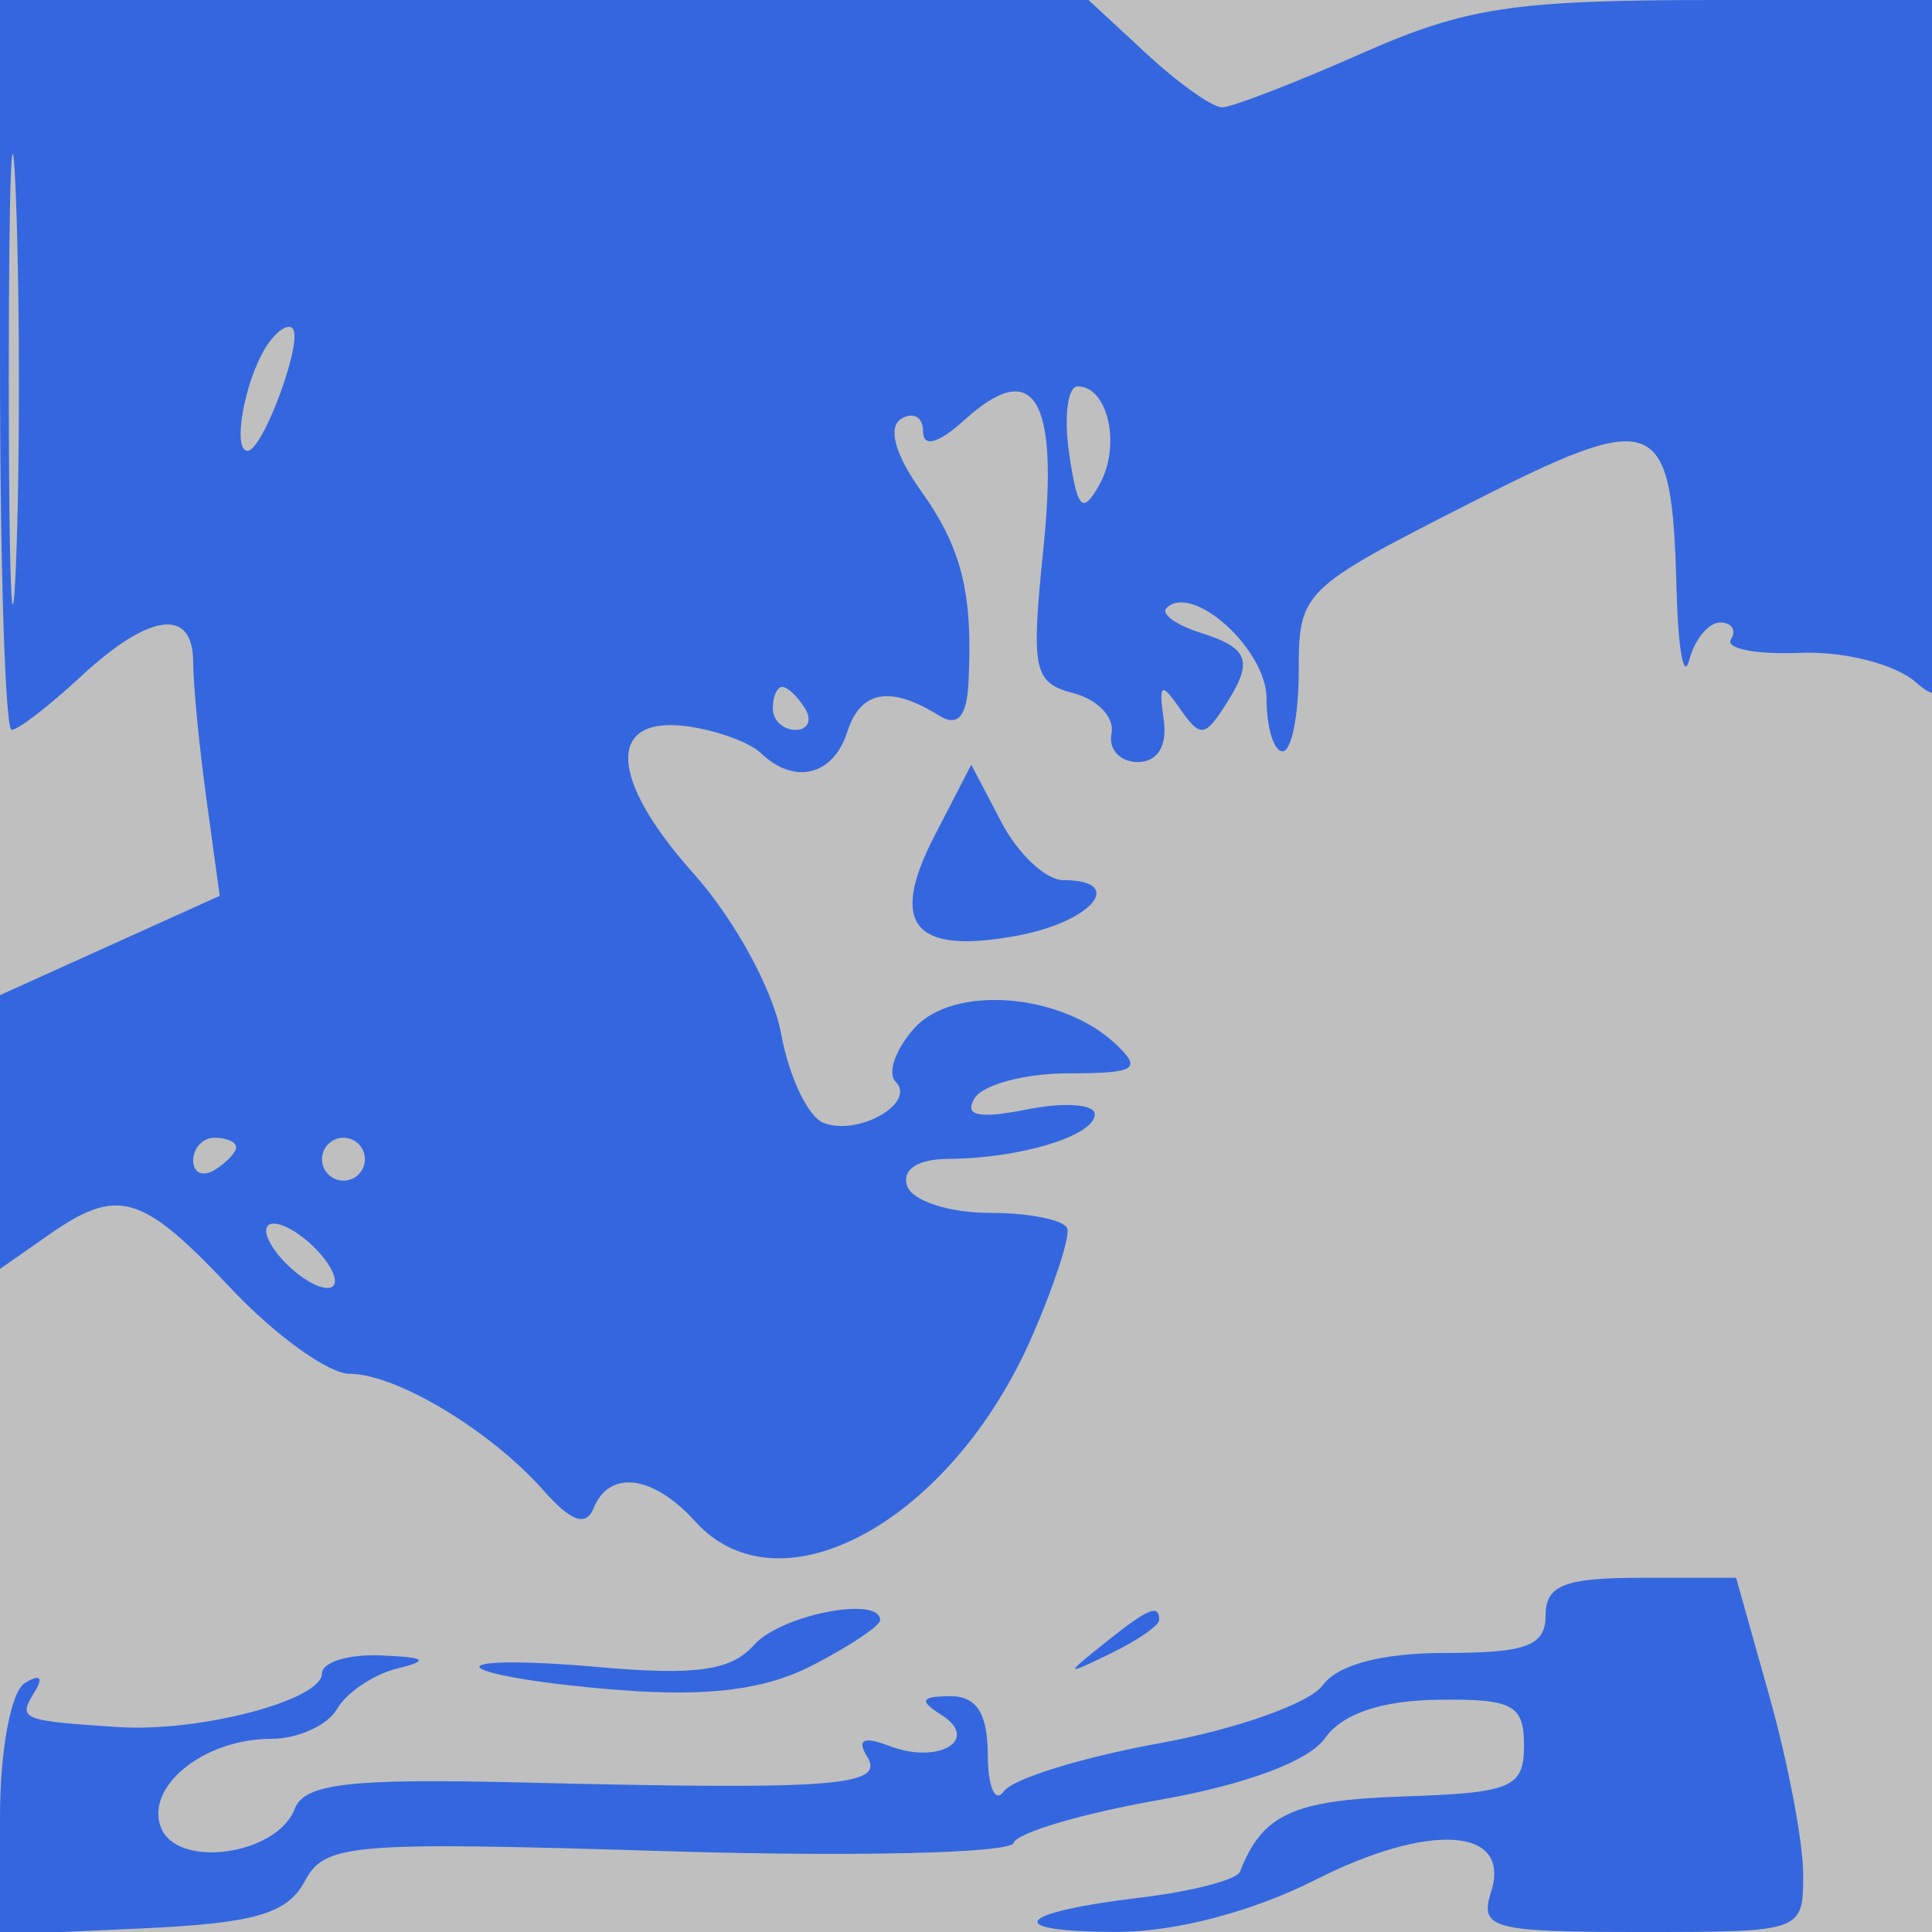 <svg xmlns="http://www.w3.org/2000/svg" width="90" height="90" viewBox="0 0 90 90" version="1.1">
	<rect x="0" y="0" width="100%" height="100%" fill="#bfbfbf" />
	<path d="M 0 17 C 0 26.350, 0.245 34, 0.544 34 C 0.843 34, 2.301 32.875, 3.783 31.500 C 6.981 28.535, 9 28.287, 9 30.860 C 9 31.884, 9.278 34.748, 9.617 37.226 L 10.235 41.731 5.117 44.044 L 0 46.357 0 52.735 L 0 59.113 2.223 57.557 C 5.490 55.268, 6.582 55.582, 10.738 59.998 C 12.807 62.197, 15.303 63.997, 16.285 63.998 C 18.464 64, 22.857 66.643, 25.324 69.436 C 26.607 70.888, 27.299 71.129, 27.657 70.250 C 28.394 68.443, 30.431 68.714, 32.392 70.881 C 36.348 75.251, 44.336 70.852, 48.085 62.237 C 49.105 59.893, 49.841 57.643, 49.720 57.237 C 49.599 56.832, 47.967 56.500, 46.093 56.500 C 44.220 56.500, 42.495 55.938, 42.260 55.250 C 42 54.487, 42.743 53.995, 44.167 53.986 C 47.519 53.967, 51 52.908, 51 51.908 C 51 51.436, 49.580 51.334, 47.845 51.681 C 45.589 52.132, 44.893 51.983, 45.404 51.156 C 45.797 50.520, 47.763 50, 49.773 50 C 52.916 50, 53.223 49.808, 51.964 48.627 C 49.443 46.264, 44.434 45.863, 42.610 47.879 C 41.722 48.860, 41.321 49.988, 41.719 50.386 C 42.709 51.375, 39.994 52.935, 38.368 52.311 C 37.645 52.034, 36.754 50.163, 36.387 48.153 C 36.014 46.114, 34.208 42.813, 32.300 40.681 C 28.361 36.282, 28.242 33.322, 32.025 33.836 C 33.386 34.022, 34.928 34.584, 35.450 35.086 C 37.003 36.580, 38.824 36.131, 39.470 34.094 C 40.083 32.163, 41.477 31.917, 43.750 33.337 C 44.607 33.872, 45.036 33.391, 45.115 31.809 C 45.325 27.602, 44.813 25.546, 42.878 22.829 C 41.690 21.160, 41.350 19.902, 41.982 19.511 C 42.542 19.165, 43 19.428, 43 20.096 C 43 20.862, 43.714 20.664, 44.937 19.557 C 48.164 16.637, 49.325 18.522, 48.609 25.515 C 48.022 31.241, 48.139 31.803, 50.013 32.293 C 51.138 32.587, 51.932 33.429, 51.779 34.164 C 51.625 34.899, 52.175 35.500, 53 35.500 C 53.931 35.500, 54.389 34.741, 54.208 33.500 C 53.967 31.846, 54.097 31.759, 54.958 33 C 55.884 34.333, 56.109 34.333, 56.985 33 C 58.421 30.812, 58.240 30.211, 55.925 29.476 C 54.783 29.114, 54.070 28.597, 54.339 28.328 C 55.539 27.128, 59 30.252, 59 32.535 C 59 33.891, 59.337 35, 59.750 35.001 C 60.163 35.001, 60.500 33.314, 60.500 31.251 C 60.500 27.576, 60.659 27.419, 68.303 23.526 C 77.271 18.958, 77.883 19.206, 78.101 27.500 C 78.173 30.250, 78.438 31.712, 78.689 30.750 C 78.941 29.787, 79.590 29, 80.132 29 C 80.674 29, 80.900 29.353, 80.634 29.784 C 80.367 30.215, 81.803 30.498, 83.825 30.413 C 85.891 30.327, 88.266 30.927, 89.250 31.785 C 90.908 33.230, 91 32.431, 91 16.655 L 91 0 80.029 0 C 70.500 0, 68.314 0.329, 63.404 2.500 C 60.295 3.875, 57.380 5, 56.927 5 C 56.474 5, 54.889 3.875, 53.405 2.500 L 50.708 0 25.354 0 L 0 0 0 17 M 0.409 17.500 C 0.408 26.850, 0.558 30.810, 0.743 26.299 C 0.928 21.789, 0.929 14.139, 0.745 9.299 C 0.562 4.460, 0.410 8.150, 0.409 17.500 M 12.379 16.183 C 11.380 17.784, 10.814 21, 11.531 21 C 12.251 21, 14.154 15.821, 13.628 15.295 C 13.393 15.059, 12.831 15.459, 12.379 16.183 M 49.807 21.137 C 50.188 23.735, 50.430 23.982, 51.217 22.576 C 52.233 20.761, 51.622 18, 50.205 18 C 49.733 18, 49.554 19.412, 49.807 21.137 M 36 33 C 36 33.550, 36.477 34, 37.059 34 C 37.641 34, 37.840 33.550, 37.500 33 C 37.160 32.450, 36.684 32, 36.441 32 C 36.198 32, 36 32.450, 36 33 M 43.538 38.926 C 41.388 43.085, 42.563 44.492, 47.425 43.580 C 50.902 42.928, 52.476 41, 49.532 41 C 48.725 41, 47.430 39.790, 46.655 38.311 L 45.246 35.623 43.538 38.926 M 9 54.059 C 9 54.641, 9.450 54.840, 10 54.500 C 10.550 54.160, 11 53.684, 11 53.441 C 11 53.198, 10.550 53, 10 53 C 9.450 53, 9 53.477, 9 54.059 M 15 54 C 15 54.550, 15.450 55, 16 55 C 16.550 55, 17 54.550, 17 54 C 17 53.450, 16.550 53, 16 53 C 15.450 53, 15 53.450, 15 54 M 13 58.500 C 13.685 59.325, 14.695 60, 15.245 60 C 15.803 60, 15.694 59.337, 15 58.500 C 14.315 57.675, 13.305 57, 12.755 57 C 12.197 57, 12.306 57.663, 13 58.500 M 72 75.250 C 72 76.665, 71.112 77, 67.360 77 C 64.370 77, 62.326 77.539, 61.610 78.515 C 61 79.349, 57.575 80.561, 54 81.210 C 50.425 81.859, 47.169 82.864, 46.765 83.445 C 46.361 84.025, 46.024 83.263, 46.015 81.750 C 46.004 79.798, 45.492 79.004, 44.250 79.015 C 42.887 79.027, 42.800 79.221, 43.857 79.890 C 45.682 81.047, 43.718 82.213, 41.426 81.333 C 40.229 80.874, 39.901 81.031, 40.395 81.830 C 41.247 83.209, 38.888 83.387, 24.397 83.037 C 16.266 82.840, 14.183 83.080, 13.729 84.264 C 12.898 86.429, 8.242 87.074, 7.496 85.128 C 6.759 83.210, 9.514 81, 12.641 81 C 13.884 81, 15.260 80.375, 15.700 79.611 C 16.140 78.848, 17.400 78, 18.500 77.727 C 20.028 77.349, 19.851 77.205, 17.750 77.116 C 16.238 77.052, 15 77.429, 15 77.953 C 15 79.202, 9.306 80.701, 5.500 80.453 C 0.989 80.160, 0.825 80.092, 1.595 78.845 C 2.038 78.130, 1.870 77.962, 1.155 78.405 C 0.508 78.804, 0 81.541, 0 84.624 L 0 90.130 6.588 89.834 C 11.841 89.598, 13.382 89.154, 14.190 87.645 C 15.136 85.877, 16.251 85.783, 31.065 86.236 C 39.789 86.502, 47.057 86.330, 47.215 85.854 C 47.374 85.377, 50.428 84.474, 54.002 83.847 C 58.019 83.142, 60.967 82.044, 61.724 80.972 C 62.525 79.835, 64.338 79.217, 66.974 79.181 C 70.467 79.133, 70.999 79.415, 70.995 81.313 C 70.990 83.281, 70.425 83.519, 65.343 83.687 C 60.233 83.857, 58.799 84.520, 57.766 87.188 C 57.620 87.567, 55.531 88.111, 53.124 88.398 C 47.225 89.101, 46.639 90.001, 52.083 89.996 C 54.760 89.993, 58.367 89.044, 61.240 87.587 C 66.597 84.869, 70.415 85.118, 69.461 88.124 C 68.914 89.846, 69.487 90, 76.433 90 C 83.976 90, 84 89.992, 84 87.316 C 84 85.839, 83.297 82.127, 82.438 79.066 L 80.875 73.500 76.438 73.500 C 72.878 73.500, 72 73.846, 72 75.250 M 35.125 76.629 C 34.058 77.835, 32.412 78.063, 27.766 77.649 C 24.475 77.355, 22.043 77.377, 22.363 77.697 C 22.683 78.017, 25.602 78.481, 28.850 78.728 C 33.055 79.049, 35.653 78.714, 37.877 77.564 C 39.595 76.675, 41 75.735, 41 75.474 C 41 74.317, 36.366 75.228, 35.125 76.629 M 51.441 76.555 C 49.577 78.049, 49.589 78.067, 51.750 77.020 C 52.987 76.420, 54 75.720, 54 75.465 C 54 74.700, 53.481 74.921, 51.441 76.555" stroke="none" fill="#3467df" fill-rule="evenodd"/>
</svg>